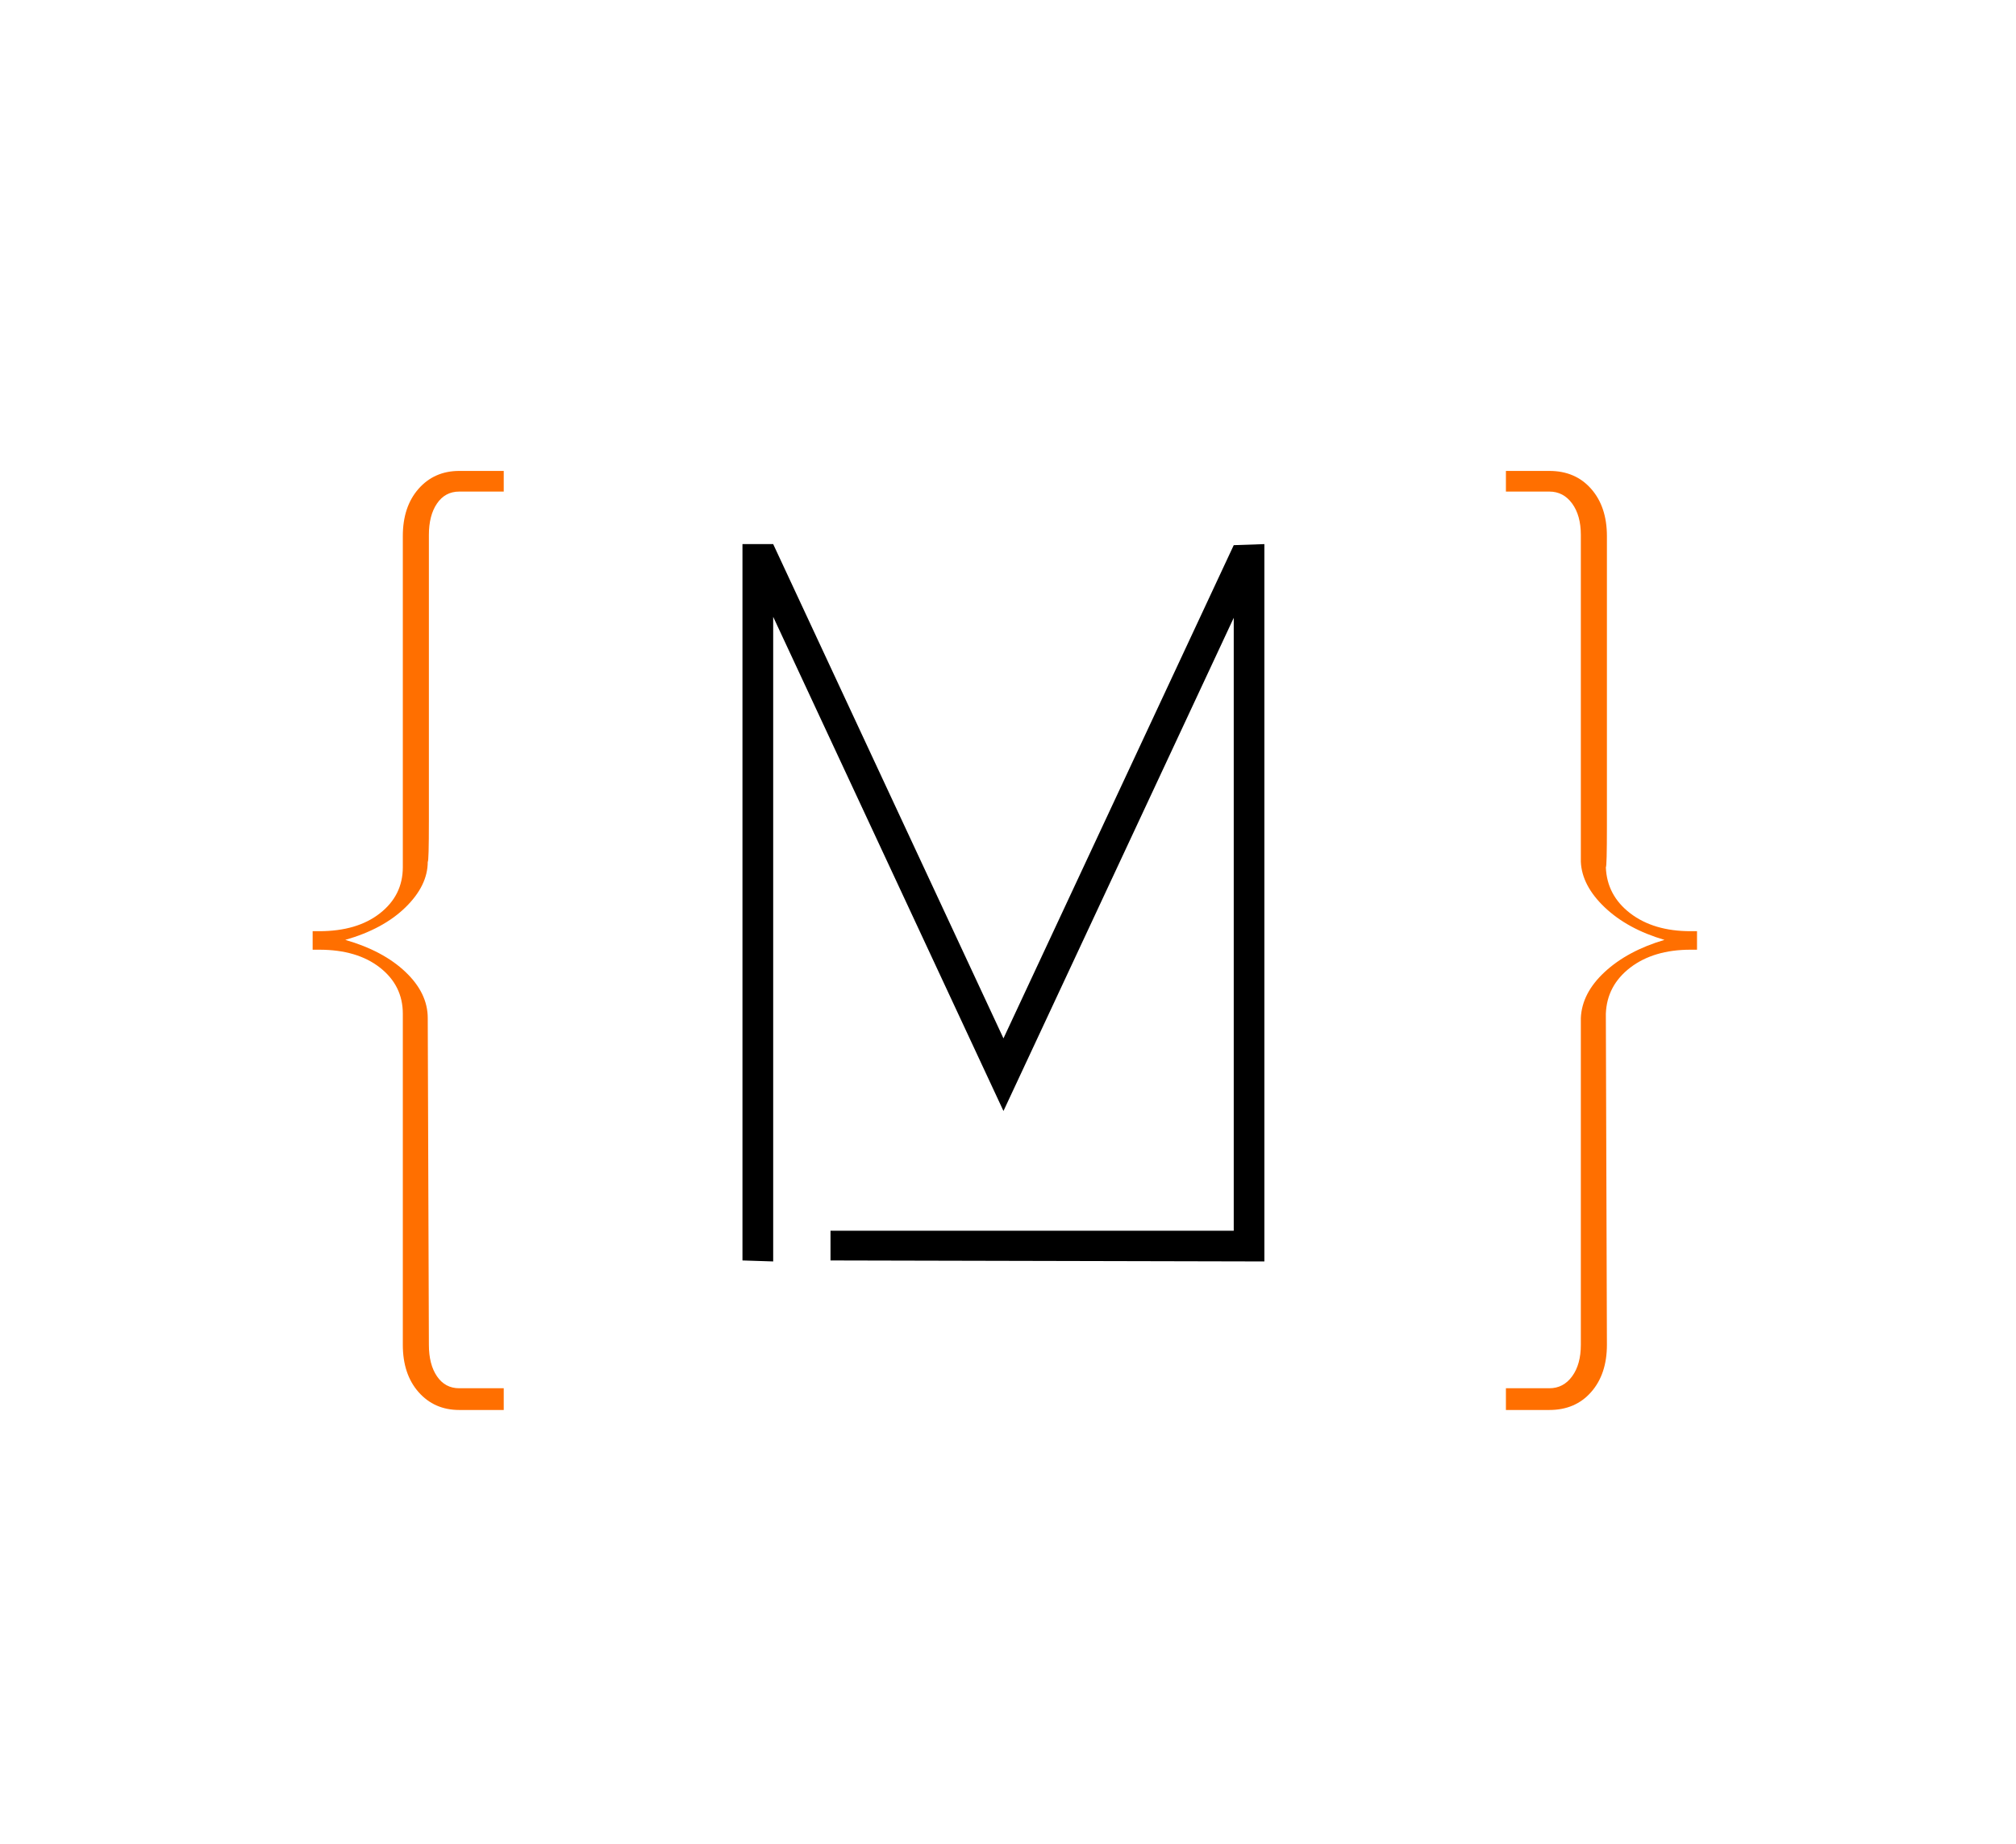 <svg xmlns="http://www.w3.org/2000/svg" xmlns:xlink="http://www.w3.org/1999/xlink" width="551" zoomAndPan="magnify" viewBox="0 0 413.25 378" height="504" preserveAspectRatio="xMidYMid meet" version="1.0"><defs><g/></defs><g fill="#ff6f00" fill-opacity="1"><g transform="translate(51.853, 263.467)"><g><path d="M 51.406 -166.922 L 51.406 -162.688 L 42.281 -162.688 C 40.352 -162.688 38.832 -161.867 37.719 -160.234 C 36.613 -158.609 36.062 -156.461 36.062 -153.797 C 36.062 -140.441 36.062 -128.719 36.062 -118.625 C 36.062 -108.539 36.062 -100.711 36.062 -95.141 C 36.062 -89.578 35.984 -86.797 35.828 -86.797 C 35.828 -83.535 34.305 -80.422 31.266 -77.453 C 28.223 -74.484 24.109 -72.258 18.922 -70.781 C 24.109 -69.289 28.223 -67.098 31.266 -64.203 C 34.305 -61.316 35.828 -58.164 35.828 -54.75 L 36.062 12.234 C 36.062 14.91 36.613 17.062 37.719 18.688 C 38.832 20.32 40.352 21.141 42.281 21.141 L 51.406 21.141 L 51.406 25.594 L 42.281 25.594 C 38.875 25.594 36.094 24.367 33.938 21.922 C 31.789 19.473 30.719 16.242 30.719 12.234 L 30.719 -55.641 C 30.719 -59.492 29.156 -62.645 26.031 -65.094 C 22.914 -67.539 18.766 -68.766 13.578 -68.766 L 12.234 -68.766 L 12.234 -72.562 L 13.578 -72.562 C 18.766 -72.562 22.914 -73.785 26.031 -76.234 C 29.156 -78.68 30.719 -81.832 30.719 -85.688 L 30.719 -153.562 C 30.719 -157.57 31.789 -160.801 33.938 -163.25 C 36.094 -165.695 38.875 -166.922 42.281 -166.922 Z M 51.406 -166.922 "/></g></g></g><g fill="#ff6f00" fill-opacity="1"><g transform="translate(109.72, 263.467)"><g/></g></g><g fill="#ff6f00" fill-opacity="1"><g transform="translate(141.769, 263.467)"><g/></g></g><g fill="#ff6f00" fill-opacity="1"><g transform="translate(173.817, 263.467)"><g/></g></g><g fill="#ff6f00" fill-opacity="1"><g transform="translate(205.866, 263.467)"><g/></g></g><g fill="#ff6f00" fill-opacity="1"><g transform="translate(237.915, 263.467)"><g/></g></g><g fill="#ff6f00" fill-opacity="1"><g transform="translate(269.963, 263.467)"><g/></g></g><g fill="#ff6f00" fill-opacity="1"><g transform="translate(302.018, 263.467)"><g><path d="M 6.672 -166.922 L 15.578 -166.922 C 19.141 -166.922 21.992 -165.695 24.141 -163.25 C 26.297 -160.801 27.375 -157.57 27.375 -153.562 C 27.375 -140.062 27.375 -128.191 27.375 -117.953 C 27.375 -107.723 27.375 -99.785 27.375 -94.141 C 27.375 -88.504 27.301 -85.688 27.156 -85.688 C 27.301 -81.832 28.969 -78.68 32.156 -76.234 C 35.352 -73.785 39.473 -72.562 44.516 -72.562 L 45.844 -72.562 L 45.844 -68.766 L 44.516 -68.766 C 39.473 -68.766 35.352 -67.539 32.156 -65.094 C 28.969 -62.645 27.301 -59.492 27.156 -55.641 L 27.375 12.234 C 27.375 16.242 26.297 19.473 24.141 21.922 C 21.992 24.367 19.141 25.594 15.578 25.594 L 6.672 25.594 L 6.672 21.141 L 15.578 21.141 C 17.504 21.141 19.062 20.32 20.25 18.688 C 21.438 17.062 22.031 14.91 22.031 12.234 L 22.031 -54.75 C 22.176 -58.164 23.805 -61.316 26.922 -64.203 C 30.047 -67.098 34.129 -69.289 39.172 -70.781 C 34.129 -72.258 30.047 -74.484 26.922 -77.453 C 23.805 -80.422 22.176 -83.535 22.031 -86.797 L 22.031 -153.797 C 22.031 -156.461 21.438 -158.609 20.25 -160.234 C 19.062 -161.867 17.504 -162.688 15.578 -162.688 L 6.672 -162.688 Z M 6.672 -166.922 "/></g></g></g><g fill="#000000" fill-opacity="1"><g transform="translate(131.429, 258.61)"><g><path d="M 38.812 -6.297 L 121.469 -6.297 L 121.469 -131.953 L 74.266 -30.844 L 27.062 -132.156 L 27.062 0 L 20.766 -0.203 L 20.766 -147.062 L 27.062 -147.062 L 74.266 -45.734 L 121.469 -146.844 L 127.75 -147.062 L 127.75 0 L 38.812 -0.203 Z M 38.812 -6.297 "/></g></g></g></svg>